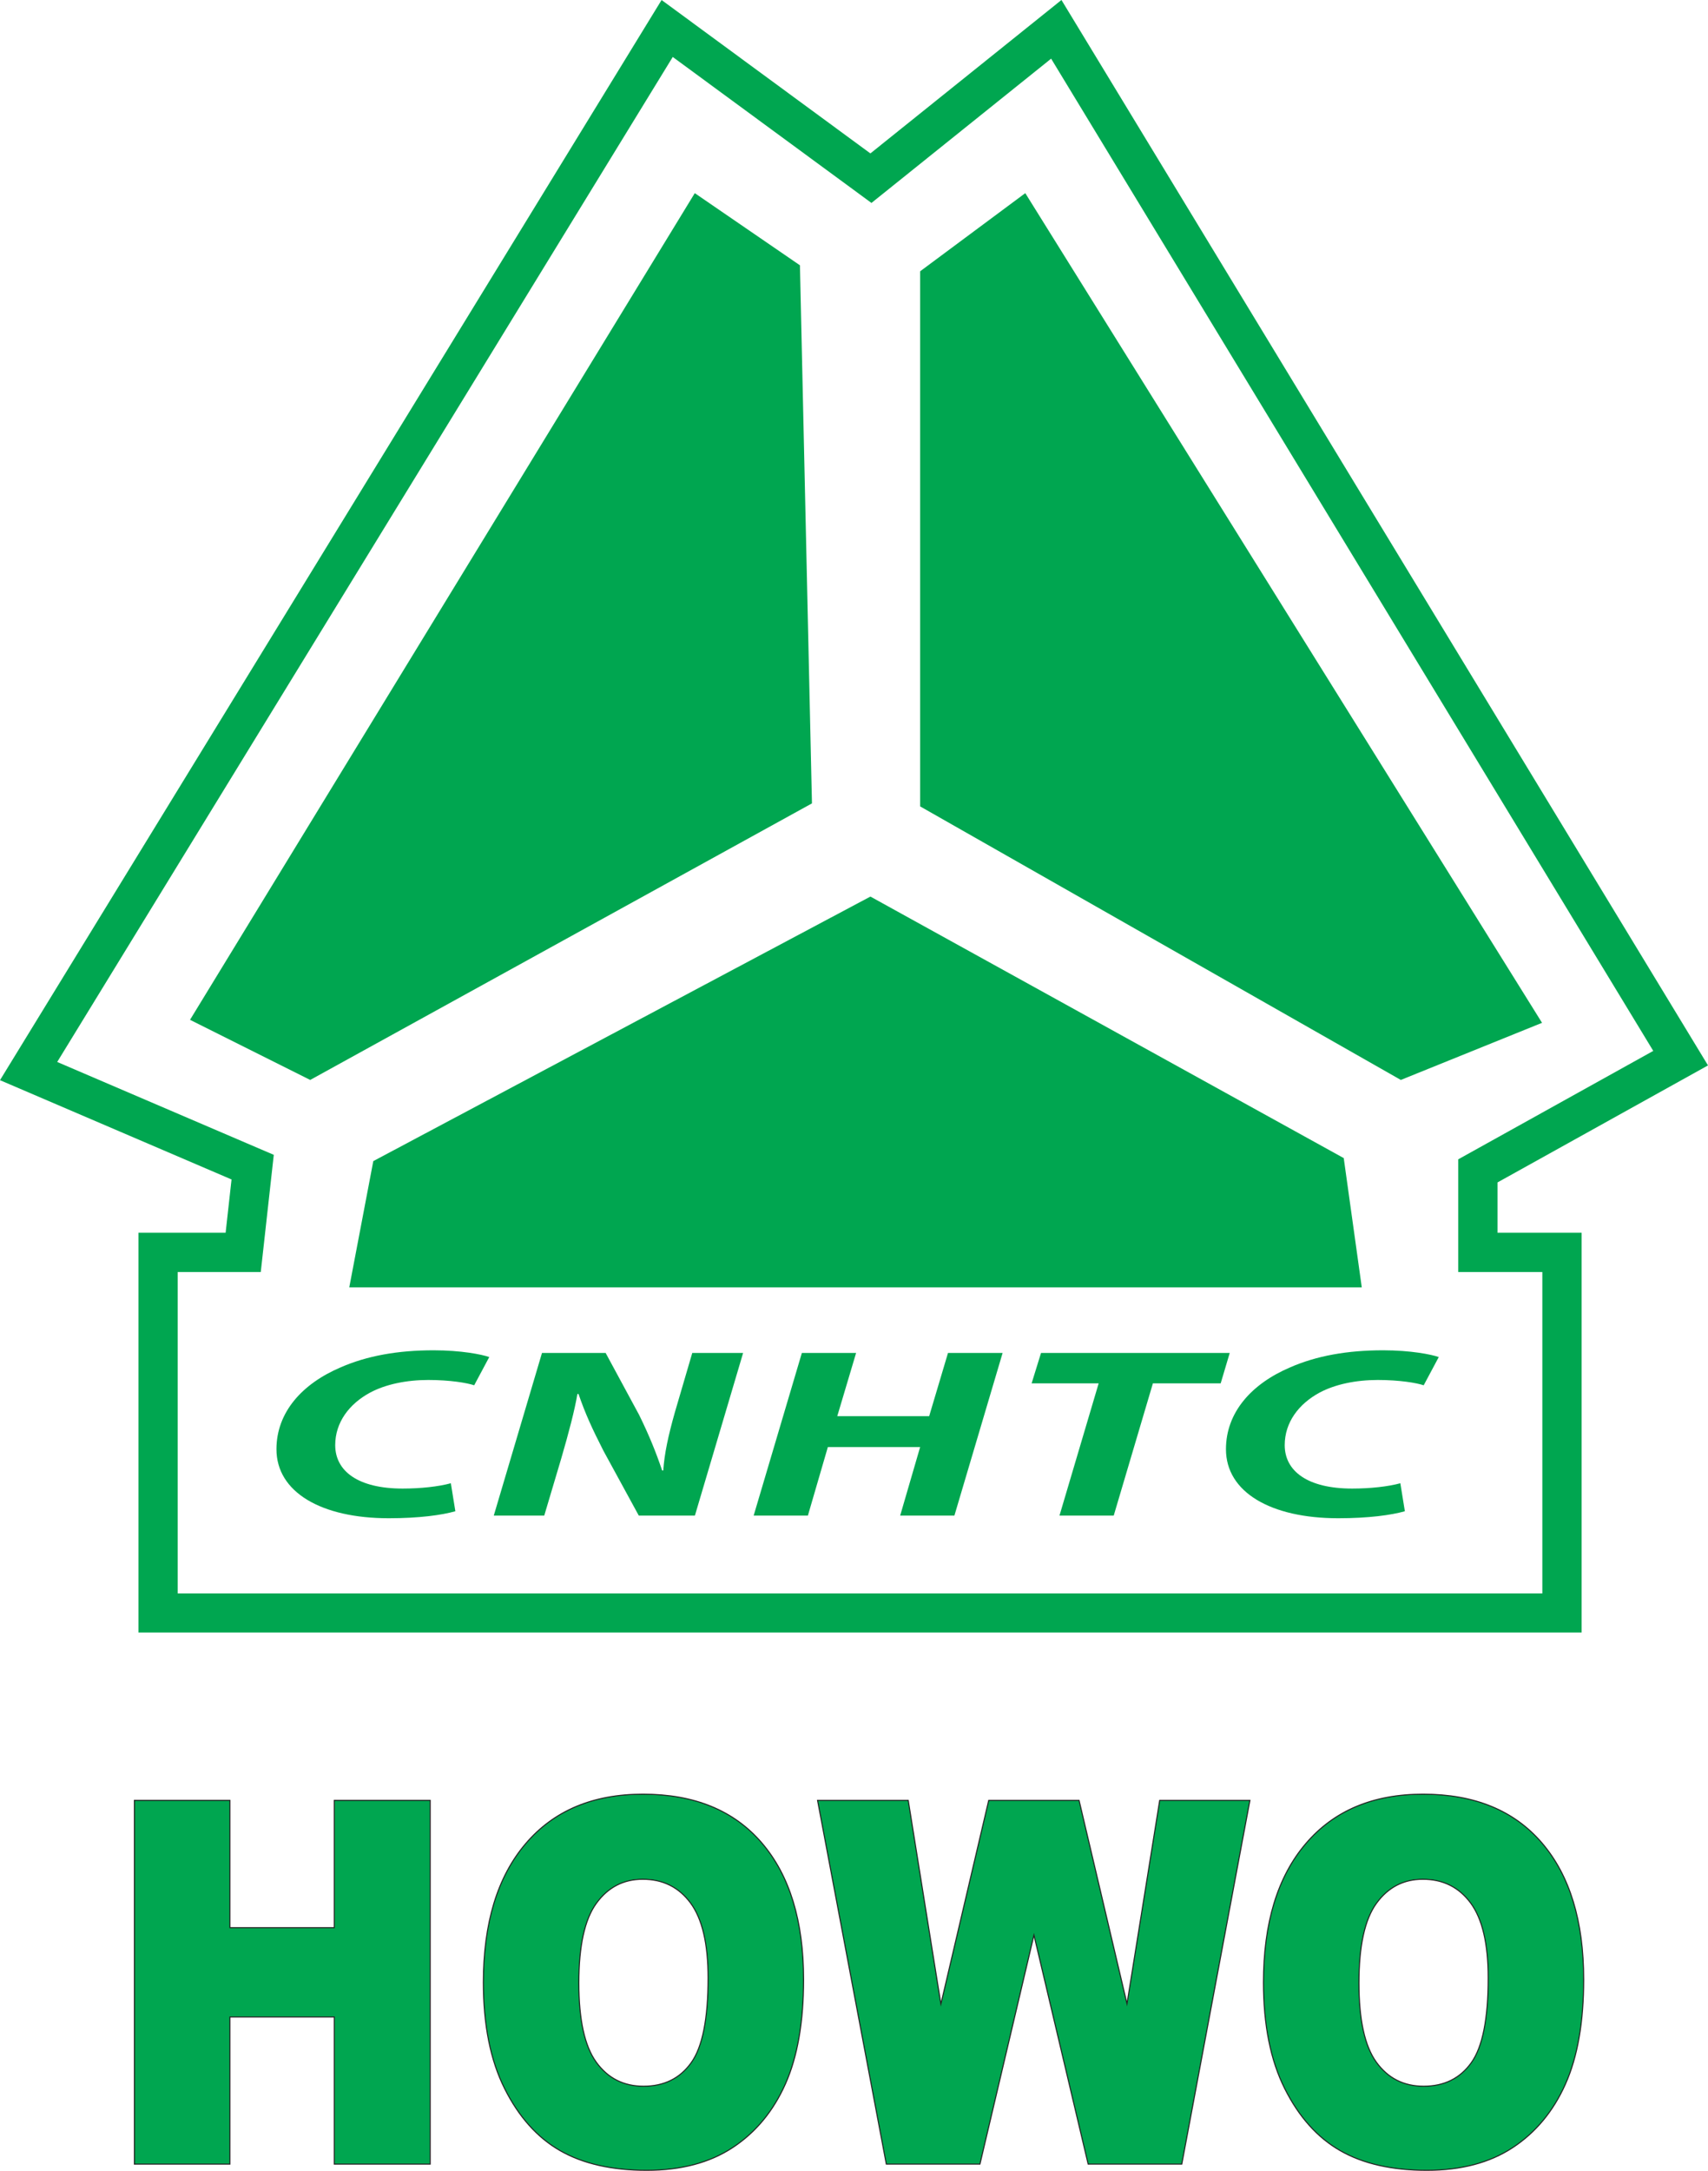 <?xml version="1.0" encoding="UTF-8"?>
<svg xmlns="http://www.w3.org/2000/svg" xmlns:xlink="http://www.w3.org/1999/xlink" width="1670.79pt" height="2122.41pt" viewBox="0 0 1670.79 2122.41" version="1.1">
<defs>
<clipPath id="clip1">
  <path d="M 0 0 L 1670.789 0 L 1670.789 1596 L 0 1596 Z M 0 0 "/>
</clipPath>
<clipPath id="clip2">
  <path d="M 0 0 L 1670.789 0 L 1670.789 1610 L 0 1610 Z M 0 0 "/>
</clipPath>
<clipPath id="clip3">
  <path d="M 458 1740 L 801 1740 L 801 2122.41 L 458 2122.41 Z M 458 1740 "/>
</clipPath>
<clipPath id="clip4">
  <path d="M 785 1746 L 1237 1746 L 1237 2122.41 L 785 2122.41 Z M 785 1746 "/>
</clipPath>
<clipPath id="clip5">
  <path d="M 1221 1740 L 1564 1740 L 1564 2122.41 L 1221 2122.41 Z M 1221 1740 "/>
</clipPath>
</defs>
<g id="surface1">
<path style=" stroke:none;fill-rule:nonzero;fill:rgb(0%,65.099%,31.4%);fill-opacity:1;" d="M 782.508 259.379 L 679.645 188.84 L 185.887 997.07 L 303.449 1055.852 L 794.266 785.461 "/>
<path style=" stroke:none;fill-rule:nonzero;fill:rgb(0%,65.099%,31.4%);fill-opacity:1;" d="M 1002.941 188.84 L 900.07 265.262 L 900.07 788.398 L 1370.309 1055.852 L 1508.449 1000.012 "/>
<path style=" stroke:none;fill-rule:nonzero;fill:rgb(0%,65.099%,31.4%);fill-opacity:1;" d="M 851.445 876.57 L 365.168 1135.207 L 341.656 1258.645 L 1332.109 1258.645 L 1314.469 1132.266 "/>
<g clip-path="url(#clip1)" clip-rule="nonzero">
<path style=" stroke:none;fill-rule:nonzero;fill:rgb(0%,65.099%,31.4%);fill-opacity:1;" d="M 1508.738 1243.652 L 1508.738 1557.91 L 173.836 1557.891 L 173.836 1243.652 L 255.086 1243.652 L 258.836 1209.93 L 264.711 1157.027 L 267.82 1129.074 L 241.969 1118 L 55.961 1038.281 L 658.098 55.699 L 829.012 181.191 L 852.473 198.422 L 875.18 180.199 L 1028.23 57.359 L 1617.238 1027.461 L 1445.949 1122.641 L 1426.449 1133.473 L 1426.449 1243.652 Z M 1464.359 1155.777 L 1670.09 1041.461 L 1038.199 0.738 L 851.445 150.629 L 647.312 0.738 L 0.727 1055.852 L 227.035 1152.84 L 221.156 1205.742 L 135.926 1205.742 L 135.926 1595.617 L 1546.648 1595.617 L 1546.648 1205.742 L 1464.359 1205.742 "/>
</g>
<g clip-path="url(#clip2)" clip-rule="nonzero">
<path style="fill:none;stroke-width:10;stroke-linecap:butt;stroke-linejoin:miter;stroke:rgb(0%,65.099%,31.4%);stroke-opacity:1;stroke-miterlimit:10;" d="M 14643.594 9166.678 L 15466.484 9166.678 L 15466.484 5267.928 L 1359.258 5267.928 L 1359.258 9166.678 L 2211.562 9166.678 L 2270.312 9695.702 L 7.266 10665.584 L 6473.125 21216.717 L 8514.453 19717.811 L 10381.992 21216.717 L 16700.898 10809.491 L 14643.594 9666.327 Z M 14643.594 9166.678 " transform="matrix(0.1,0,0,-0.1,0,2122.41)"/>
</g>
<path style=" stroke:none;fill-rule:nonzero;fill:rgb(0%,65.099%,31.4%);fill-opacity:1;" d="M 445.438 1477.535 C 432.176 1481.309 410.07 1484.379 380.23 1484.379 C 314.277 1484.379 270.434 1458.898 270.434 1416.902 C 270.434 1380.809 295.488 1352.969 333.066 1336.926 C 358.855 1325.602 389.07 1320.176 424.07 1320.176 C 450.965 1320.176 471.23 1324.184 478.598 1326.781 L 463.859 1354.383 C 456.859 1352.023 440.281 1349.195 418.914 1349.195 C 397.543 1349.195 377.281 1353.438 362.176 1361.461 C 341.543 1372.551 327.91 1390.715 327.91 1412.891 C 327.91 1438.371 350.383 1455.359 393.859 1455.359 C 411.543 1455.359 428.859 1453.473 441.02 1450.168 "/>
<path style=" stroke:none;fill-rule:nonzero;fill:rgb(0%,65.099%,31.4%);fill-opacity:1;" d="M 483.02 1481.781 L 530.18 1322.77 L 592.445 1322.77 L 625.234 1383.402 C 635.184 1403.691 641.812 1420.207 647.711 1437.664 L 648.816 1437.664 C 649.922 1421.387 653.605 1403.93 660.234 1380.57 L 677.184 1322.77 L 726.922 1322.77 L 679.766 1481.781 L 624.867 1481.781 L 590.234 1418.32 C 579.184 1396.613 572.551 1382.223 565.918 1362.879 L 564.812 1362.879 C 562.234 1378.445 556.34 1400.859 548.973 1426.105 L 532.391 1481.781 "/>
<path style=" stroke:none;fill-rule:nonzero;fill:rgb(0%,65.099%,31.4%);fill-opacity:1;" d="M 837.453 1322.77 L 819.027 1384.582 L 908.926 1384.582 L 927.348 1322.77 L 980.77 1322.77 L 933.613 1481.781 L 880.559 1481.781 L 900.086 1414.781 L 809.82 1414.781 L 790.293 1481.781 L 737.238 1481.781 L 784.398 1322.77 "/>
<path style=" stroke:none;fill-rule:nonzero;fill:rgb(0%,65.099%,31.4%);fill-opacity:1;" d="M 1074.719 1352.496 L 1009.141 1352.496 L 1018.352 1322.77 L 1202.941 1322.77 L 1194.09 1352.496 L 1127.781 1352.496 L 1089.461 1481.781 L 1036.398 1481.781 "/>
<path style=" stroke:none;fill-rule:nonzero;fill:rgb(0%,65.099%,31.4%);fill-opacity:1;" d="M 1374.262 1477.535 C 1360.988 1481.309 1338.891 1484.379 1309.051 1484.379 C 1243.102 1484.379 1199.25 1458.898 1199.25 1416.902 C 1199.25 1380.809 1224.309 1352.969 1261.891 1336.926 C 1287.68 1325.602 1317.891 1320.176 1352.891 1320.176 C 1379.781 1320.176 1400.051 1324.184 1407.422 1326.781 L 1392.68 1354.383 C 1385.68 1352.023 1369.102 1349.195 1347.73 1349.195 C 1326.359 1349.195 1306.102 1353.438 1290.988 1361.461 C 1270.359 1372.551 1256.73 1390.715 1256.73 1412.891 C 1256.73 1438.371 1279.199 1455.359 1322.68 1455.359 C 1340.359 1455.359 1357.68 1453.473 1369.84 1450.168 "/>
<path style=" stroke:none;fill-rule:nonzero;fill:rgb(0%,65.099%,31.4%);fill-opacity:1;" d="M 131.492 1760.211 L 224.91 1760.211 L 224.91 1884.656 L 326.988 1884.656 L 326.988 1760.211 L 420.82 1760.211 L 420.82 2115.848 L 326.988 2115.848 L 326.988 1971.992 L 224.91 1971.992 L 224.91 2115.848 L 131.492 2115.848 "/>
<path style="fill:none;stroke-width:10;stroke-linecap:butt;stroke-linejoin:miter;stroke:rgb(13.699%,12.199%,12.5%);stroke-opacity:1;stroke-miterlimit:10;" d="M 1314.922 3621.991 L 2249.102 3621.991 L 2249.102 2377.537 L 3269.883 2377.537 L 3269.883 3621.991 L 4208.203 3621.991 L 4208.203 65.623 L 3269.883 65.623 L 3269.883 1504.178 L 2249.102 1504.178 L 2249.102 65.623 L 1314.922 65.623 Z M 1314.922 3621.991 " transform="matrix(0.1,0,0,-0.1,0,2122.41)"/>
<path style=" stroke:none;fill-rule:nonzero;fill:rgb(0%,65.099%,31.4%);fill-opacity:1;" d="M 566.246 1938.758 C 566.246 1974.656 571.914 2000.457 583.258 2016.141 C 594.602 2031.832 610.035 2039.672 629.555 2039.672 C 649.629 2039.672 665.16 2031.992 676.164 2016.629 C 687.16 2001.266 692.66 1973.691 692.66 1933.902 C 692.66 1900.426 686.918 1875.969 675.441 1860.52 C 663.961 1845.078 648.391 1837.355 628.73 1837.355 C 609.895 1837.355 594.773 1845.199 583.363 1860.887 C 571.949 1876.57 566.246 1902.531 566.246 1938.758 M 472.828 1938.27 C 472.828 1880.211 486.574 1835.012 514.07 1802.664 C 541.566 1770.32 579.855 1754.145 628.938 1754.145 C 679.254 1754.145 718.027 1770.035 745.246 1801.816 C 772.469 1833.594 786.078 1878.109 786.078 1935.359 C 786.078 1976.926 780.129 2011.012 768.242 2037.609 C 756.348 2064.215 739.164 2084.914 716.684 2099.715 C 694.207 2114.512 666.191 2121.91 632.648 2121.91 C 598.551 2121.91 570.336 2115.523 547.996 2102.746 C 525.652 2089.973 507.539 2069.754 493.656 2042.098 C 479.77 2014.445 472.828 1979.836 472.828 1938.27 "/>
<g clip-path="url(#clip3)" clip-rule="nonzero">
<path style="fill:none;stroke-width:10;stroke-linecap:butt;stroke-linejoin:miter;stroke:rgb(13.699%,12.199%,12.5%);stroke-opacity:1;stroke-miterlimit:10;" d="M 5662.461 1836.522 C 5662.461 1477.537 5719.141 1219.53 5832.578 1062.694 C 5946.016 905.78 6100.352 827.381 6295.547 827.381 C 6496.289 827.381 6651.602 904.178 6761.641 1057.811 C 6871.602 1211.444 6926.602 1487.186 6926.602 1885.077 C 6926.602 2219.842 6869.18 2464.412 6754.414 2618.905 C 6639.609 2773.319 6483.906 2850.545 6287.305 2850.545 C 6098.945 2850.545 5947.734 2772.108 5833.633 2615.233 C 5719.492 2458.397 5662.461 2198.787 5662.461 1836.522 Z M 4728.281 1841.405 C 4728.281 2421.991 4865.742 2873.983 5140.703 3197.459 C 5415.664 3520.897 5798.555 3682.655 6289.375 3682.655 C 6792.539 3682.655 7180.273 3523.748 7452.461 3205.936 C 7724.688 2888.162 7860.781 2443.006 7860.781 1870.506 C 7860.781 1454.842 7801.289 1113.983 7682.422 848.006 C 7563.477 581.952 7391.641 374.959 7166.836 226.952 C 6942.07 78.983 6661.914 4.998 6326.484 4.998 C 5985.508 4.998 5703.359 68.866 5479.961 196.639 C 5256.523 324.373 5075.391 526.561 4936.562 803.123 C 4797.695 1079.647 4728.281 1425.741 4728.281 1841.405 Z M 4728.281 1841.405 " transform="matrix(0.1,0,0,-0.1,0,2122.41)"/>
</g>
<path style=" stroke:none;fill-rule:nonzero;fill:rgb(0%,65.099%,31.4%);fill-opacity:1;" d="M 799.73 1760.211 L 888.461 1760.211 L 920.402 1959.305 L 967.16 1760.211 L 1055.57 1760.211 L 1102.441 1959.039 L 1134.422 1760.211 L 1222.691 1760.211 L 1156.051 2115.848 L 1064.441 2115.848 L 1011.422 1891.938 L 958.598 2115.848 L 866.988 2115.848 "/>
<g clip-path="url(#clip4)" clip-rule="nonzero">
<path style="fill:none;stroke-width:10;stroke-linecap:butt;stroke-linejoin:miter;stroke:rgb(13.699%,12.199%,12.5%);stroke-opacity:1;stroke-miterlimit:10;" d="M 7997.305 3621.991 L 8884.609 3621.991 L 9204.023 1631.053 L 9671.602 3621.991 L 10555.703 3621.991 L 11024.414 1633.709 L 11344.219 3621.991 L 12226.914 3621.991 L 11560.508 65.623 L 10644.414 65.623 L 10114.219 2304.725 L 9585.977 65.623 L 8669.883 65.623 Z M 7997.305 3621.991 " transform="matrix(0.1,0,0,-0.1,0,2122.41)"/>
</g>
<path style=" stroke:none;fill-rule:nonzero;fill:rgb(0%,65.099%,31.4%);fill-opacity:1;" d="M 1329.352 1938.758 C 1329.352 1974.656 1335.02 2000.457 1346.359 2016.141 C 1357.699 2031.832 1373.129 2039.672 1392.66 2039.672 C 1412.73 2039.672 1428.262 2031.992 1439.262 2016.629 C 1450.262 2001.266 1455.762 1973.691 1455.762 1933.902 C 1455.762 1900.426 1450.02 1875.969 1438.539 1860.52 C 1427.059 1845.078 1411.488 1837.355 1391.828 1837.355 C 1372.988 1837.355 1357.871 1845.199 1346.461 1860.887 C 1335.051 1876.57 1329.352 1902.531 1329.352 1938.758 M 1235.93 1938.27 C 1235.93 1880.211 1249.672 1835.012 1277.172 1802.664 C 1304.672 1770.32 1342.961 1754.145 1392.039 1754.145 C 1442.359 1754.145 1481.129 1770.035 1508.352 1801.816 C 1535.57 1833.594 1549.18 1878.109 1549.18 1935.359 C 1549.18 1976.926 1543.23 2011.012 1531.34 2037.609 C 1519.449 2064.215 1502.262 2084.914 1479.781 2099.715 C 1457.309 2114.512 1429.289 2121.91 1395.75 2121.91 C 1361.648 2121.91 1333.43 2115.523 1311.102 2102.746 C 1288.75 2089.973 1270.641 2069.754 1256.762 2042.098 C 1242.871 2014.445 1235.93 1979.836 1235.93 1938.27 "/>
<g clip-path="url(#clip5)" clip-rule="nonzero">
<path style="fill:none;stroke-width:10;stroke-linecap:butt;stroke-linejoin:miter;stroke:rgb(13.699%,12.199%,12.5%);stroke-opacity:1;stroke-miterlimit:10;" d="M 13293.516 1836.522 C 13293.516 1477.537 13350.195 1219.53 13463.594 1062.694 C 13576.992 905.78 13731.289 827.381 13926.602 827.381 C 14127.305 827.381 14282.617 904.178 14392.617 1057.811 C 14502.617 1211.444 14557.617 1487.186 14557.617 1885.077 C 14557.617 2219.842 14500.195 2464.412 14385.391 2618.905 C 14270.586 2773.319 14114.883 2850.545 13918.281 2850.545 C 13729.883 2850.545 13578.711 2772.108 13464.609 2615.233 C 13350.508 2458.397 13293.516 2198.787 13293.516 1836.522 Z M 12359.297 1841.405 C 12359.297 2421.991 12496.719 2873.983 12771.719 3197.459 C 13046.719 3520.897 13429.609 3682.655 13920.391 3682.655 C 14423.594 3682.655 14811.289 3523.748 15083.516 3205.936 C 15355.703 2888.162 15491.797 2443.006 15491.797 1870.506 C 15491.797 1454.842 15432.305 1113.983 15313.398 848.006 C 15194.492 581.952 15022.617 374.959 14797.812 226.952 C 14573.086 78.983 14292.891 4.998 13957.5 4.998 C 13616.484 4.998 13334.297 68.866 13111.016 196.639 C 12887.5 324.373 12706.406 526.561 12567.617 803.123 C 12428.711 1079.647 12359.297 1425.741 12359.297 1841.405 Z M 12359.297 1841.405 " transform="matrix(0.1,0,0,-0.1,0,2122.41)"/>
</g>
</g>
</svg>
